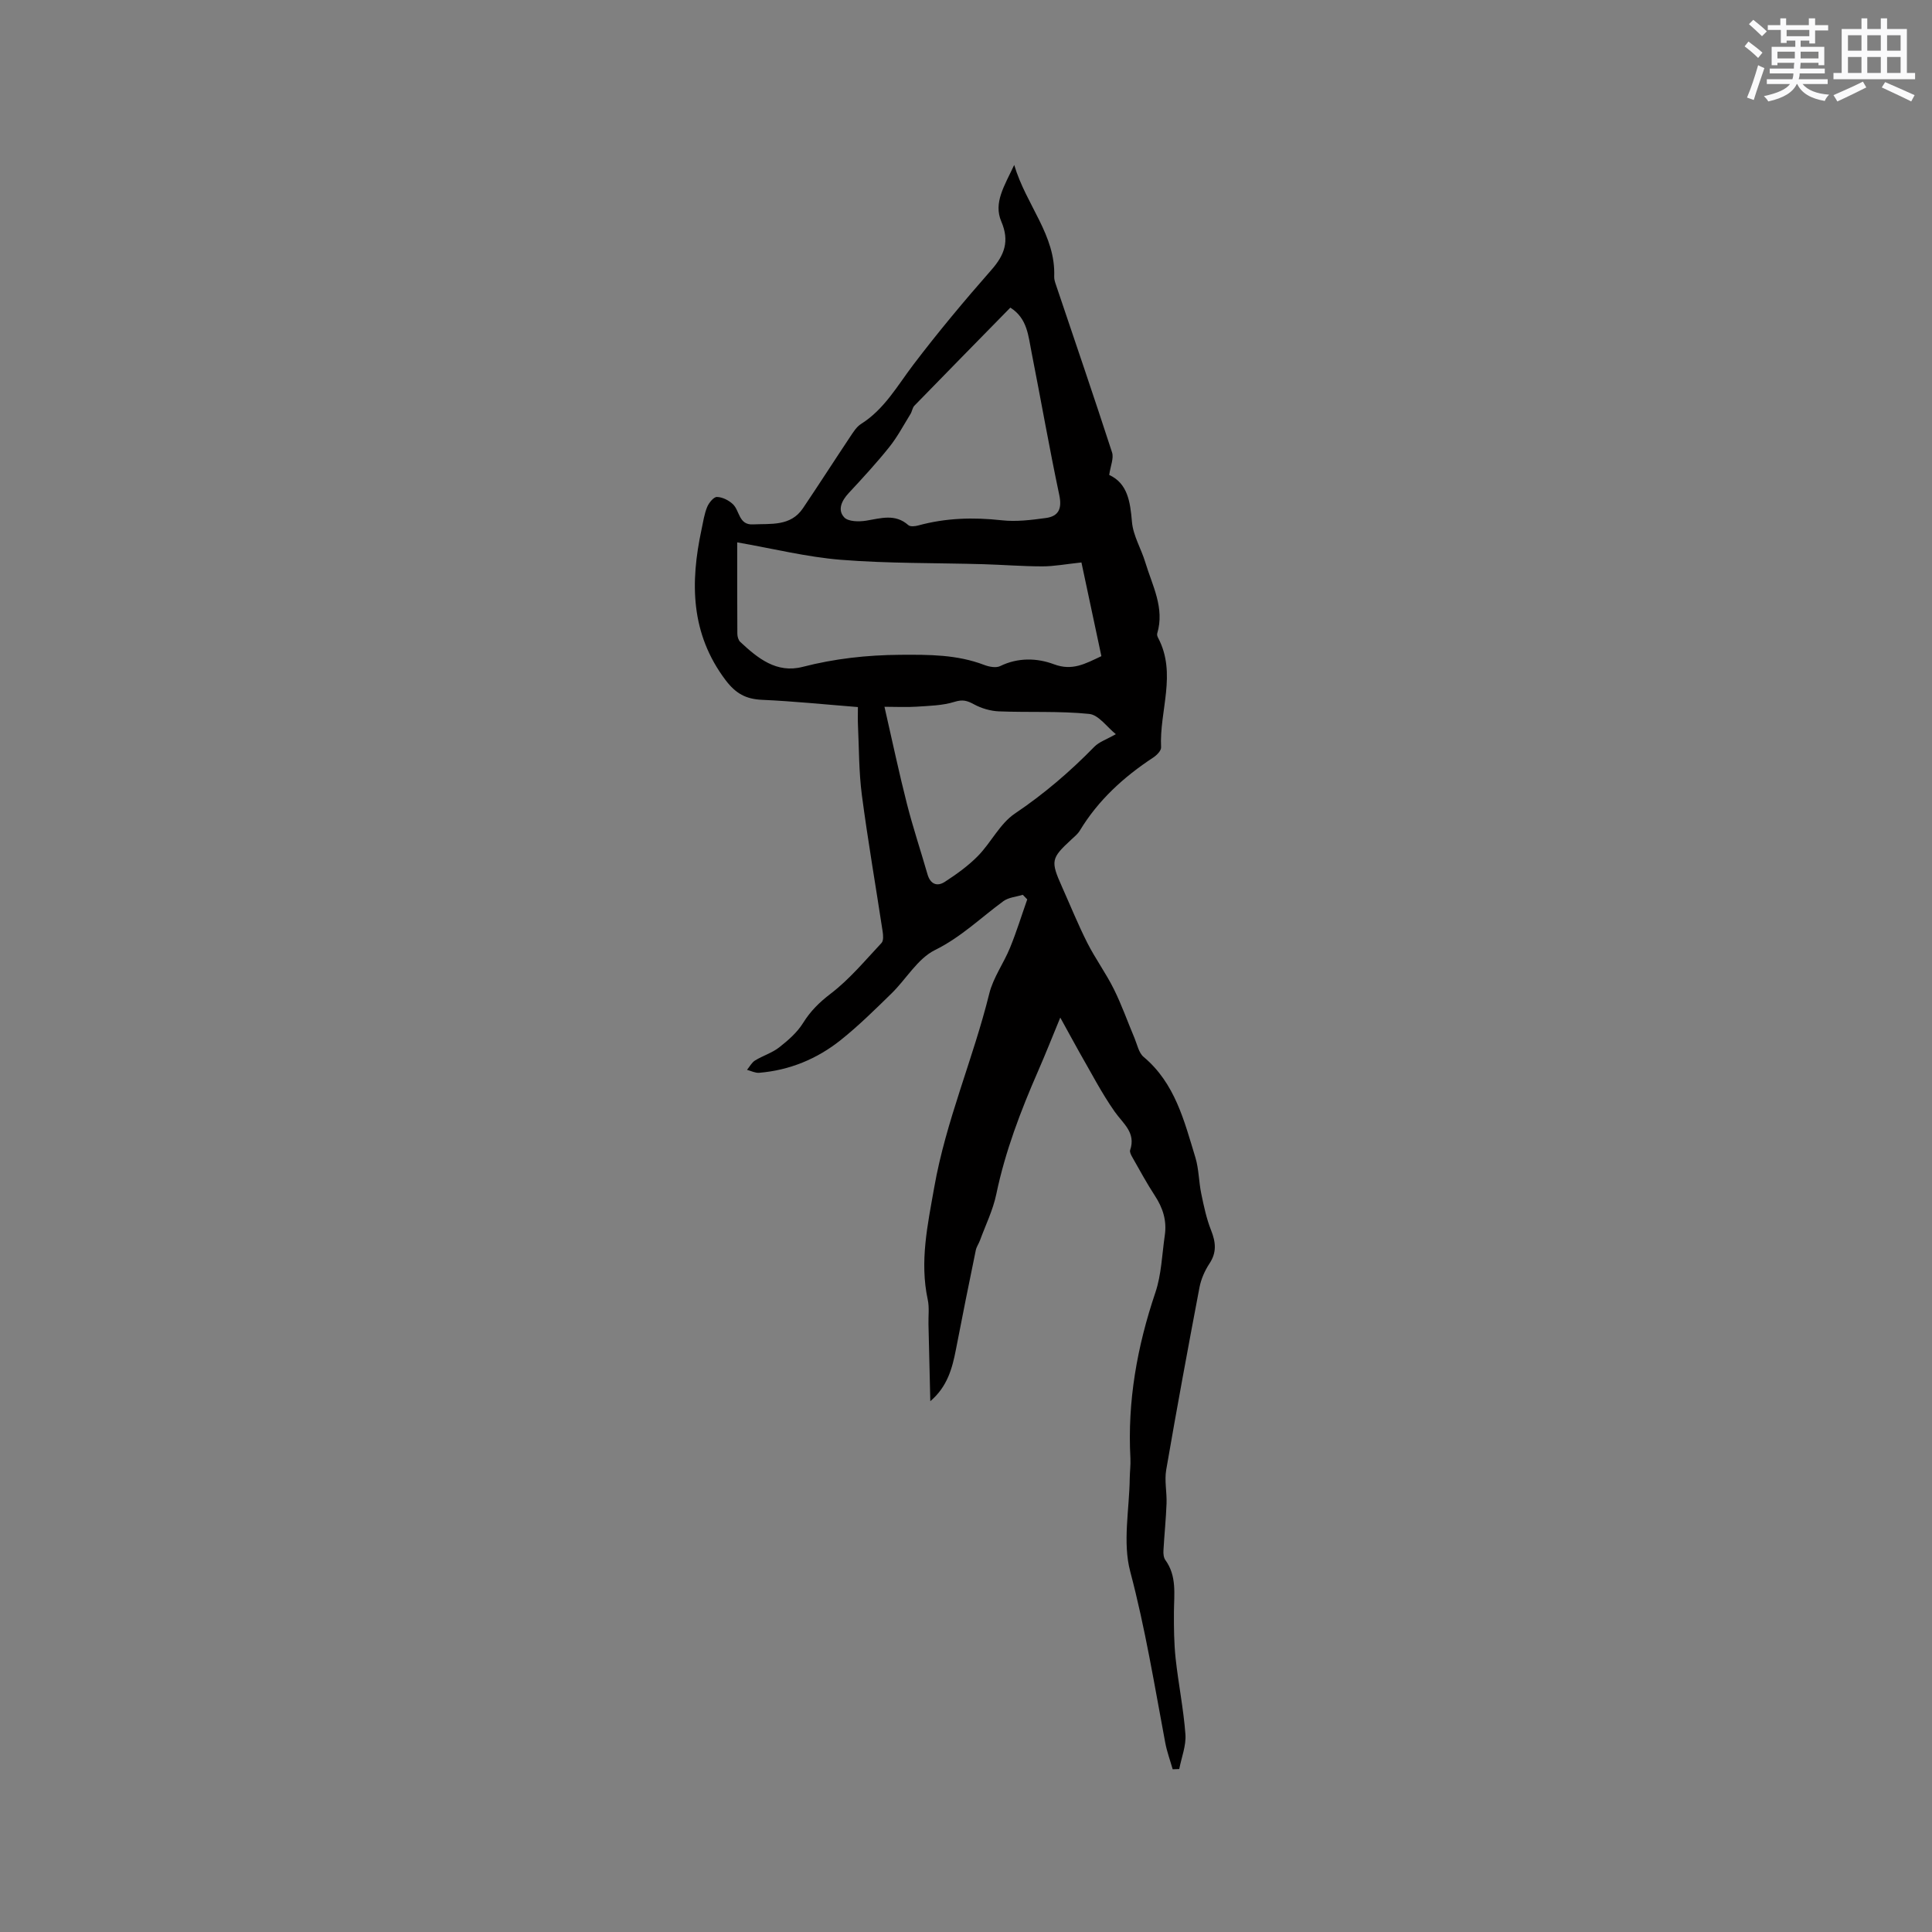 <svg enable-background="new 0 0 400 400" viewBox="0 0 400 400" xmlns="http://www.w3.org/2000/svg"><rect x="0" y="0" width="400" height="400" fill="#808080" stroke="none"/><path d="m219.52 210.68c-1.7 4.11-3.08 7.61-4.59 11.06-3.61 8.26-6.81 16.63-8.66 25.51-.68 3.27-2.21 6.37-3.37 9.54-.25.69-.72 1.33-.87 2.04-1.41 6.86-2.8 13.72-4.12 20.59-.76 3.92-1.79 7.7-5.3 10.68-.13-5.32-.25-10.63-.38-15.95-.04-1.69.2-3.45-.15-5.07-1.7-7.9-.03-15.46 1.34-23.24 2.43-13.81 8.06-26.62 11.4-40.13.82-3.32 2.99-6.28 4.3-9.5 1.34-3.27 2.38-6.66 3.56-10-.31-.32-.61-.63-.92-.95-1.36.42-2.96.53-4.04 1.33-4.66 3.42-8.75 7.44-14.13 10.1-3.61 1.78-5.96 6.02-9.03 9.01-3.4 3.32-6.8 6.68-10.51 9.64-4.89 3.9-10.56 6.24-16.86 6.77-.82.07-1.69-.39-2.53-.61.54-.65.97-1.5 1.65-1.93 1.62-1 3.54-1.57 5.01-2.72 1.85-1.45 3.72-3.08 4.94-5.04 1.54-2.48 3.37-4.28 5.72-6.08 3.91-2.98 7.13-6.88 10.53-10.5.44-.47.35-1.61.23-2.39-1.43-9.41-3.06-18.8-4.3-28.23-.63-4.8-.58-9.69-.81-14.54-.05-1.14-.01-2.28-.01-3.68-6.8-.54-13.32-1.21-19.85-1.5-3.34-.15-5.43-1.29-7.54-4.07-7.27-9.63-7.35-20.18-4.98-31.22.33-1.55.56-3.16 1.15-4.61.36-.88 1.35-2.11 2.03-2.1 1.13.02 2.46.69 3.31 1.5 1.42 1.34 1.19 4.32 4.13 4.18 3.75-.18 7.82.44 10.37-3.34 3.31-4.91 6.51-9.9 9.79-14.82.64-.96 1.31-2.05 2.25-2.64 4.83-3.05 7.5-7.9 10.83-12.28 5.12-6.74 10.56-13.25 16.15-19.61 2.74-3.12 3.78-5.97 2.05-10.02-1.66-3.88.62-7.32 2.67-11.71 2.52 8.43 8.62 14.53 8.28 23.14-.02.6.21 1.23.41 1.82 3.88 11.51 7.82 23.01 11.57 34.56.39 1.21-.32 2.77-.59 4.66 3.81 1.76 4.35 5.52 4.71 9.72.24 2.86 1.92 5.57 2.77 8.4 1.44 4.79 4.04 9.4 2.46 14.7-.08.26.04.64.18.9 3.93 7.45.24 15.13.62 22.69.03.69-.92 1.64-1.64 2.11-6.1 4.01-11.37 8.81-15.18 15.11-.43.71-1.12 1.27-1.74 1.84-4.24 3.92-4.35 4.44-1.94 9.84 1.73 3.87 3.32 7.8 5.23 11.58 1.66 3.27 3.86 6.28 5.49 9.56s2.85 6.77 4.28 10.15c.56 1.34.87 3.04 1.88 3.89 6.52 5.46 8.41 13.26 10.72 20.82.73 2.4.7 5.03 1.22 7.51.53 2.55 1.07 5.15 2.03 7.56.97 2.46 1.21 4.56-.33 6.89-.97 1.47-1.74 3.22-2.07 4.94-2.39 12.58-4.72 25.17-6.89 37.78-.39 2.25.16 4.65.07 6.97-.12 3.24-.46 6.47-.64 9.71-.04.66.03 1.48.39 1.98 2.4 3.31 1.81 7.04 1.78 10.74-.02 3.21.01 6.45.35 9.64.57 5.25 1.64 10.46 2.03 15.72.17 2.35-.82 4.78-1.28 7.18-.45.02-.91.03-1.36.05-.52-1.84-1.19-3.64-1.54-5.51-2.22-11.85-4.15-23.73-7.25-35.44-1.6-6.02-.18-12.84-.1-19.3.02-1.38.21-2.76.14-4.13-.64-11.8 1.39-23.14 5.16-34.3 1.27-3.75 1.38-7.9 1.96-11.88.44-3.04-.39-5.65-2.06-8.2-1.68-2.57-3.14-5.28-4.66-7.95-.25-.44-.59-1.08-.46-1.47 1.24-3.63-1.43-5.47-3.18-7.95-2.73-3.88-4.91-8.14-7.29-12.26-1.26-2.24-2.44-4.44-3.99-7.24zm-66.89-98.39c0 5.82-.01 12.37.03 18.92 0 .57.21 1.33.6 1.69 3.63 3.39 7.52 6.56 12.91 5.17 6.65-1.71 13.28-2.45 20.2-2.5 6.01-.04 11.75-.06 17.41 2.1 1 .38 2.43.66 3.29.24 3.71-1.82 7.68-1.68 11.14-.38 3.8 1.42 6.44-.09 9.82-1.68-1.4-6.58-2.79-13.11-4.13-19.4-3.29.35-5.68.81-8.06.81-4.09 0-8.17-.33-12.26-.45-9.83-.28-19.69-.13-29.47-.91-7.08-.57-14.07-2.32-21.48-3.61zm56.55-48.6c-6.67 6.81-13.29 13.54-19.87 20.31-.41.43-.47 1.18-.8 1.71-1.43 2.31-2.71 4.75-4.4 6.86-2.64 3.3-5.52 6.42-8.4 9.52-1.46 1.57-2.36 3.49-.92 5.03.83.89 3.05.92 4.54.68 3.04-.49 5.99-1.5 8.73.92.4.36 1.41.25 2.06.07 5.69-1.56 11.42-1.72 17.29-1.07 2.99.33 6.1-.06 9.11-.47 2.67-.36 3.39-1.94 2.79-4.77-2.08-9.82-3.8-19.71-5.74-29.55-.68-3.34-.83-7-4.39-9.24zm-26.06 82.64c1.68 7.34 3.03 13.76 4.65 20.1 1.25 4.91 2.86 9.72 4.26 14.59.59 2.04 1.98 2.59 3.58 1.56 2.43-1.58 4.85-3.31 6.87-5.37 2.72-2.78 4.54-6.68 7.64-8.77 6.03-4.06 11.43-8.69 16.47-13.85.97-.99 2.47-1.47 4.43-2.59-1.82-1.45-3.55-3.99-5.51-4.19-6.18-.63-12.46-.28-18.69-.53-1.75-.07-3.62-.62-5.17-1.46-1.4-.76-2.33-1.04-4-.52-2.49.78-5.22.83-7.87 1.01-2.1.14-4.22.02-6.66.02z" fill="#010000"/><g fill="#fafafb"><path d="m361.2 9.6.8-1c.9.7 1.9 1.4 2.9 2.3l-.9 1.1c-1-1-2-1.8-2.8-2.4zm.5 10.6c.9-2.1 1.6-4.3 2.3-6.7.4.2.8.4 1.3.6-.7 2.1-1.5 4.3-2.2 6.6zm.4-15.2.9-.9c1 .8 2 1.6 2.8 2.4l-1 1c-.9-.9-1.8-1.7-2.7-2.5zm12.5-1.2h1.2v1.4h2.7v1.1h-2.7v2.7h-1.2v-.6h-1.8v1.3h4.9v3.8h-1.2v-.5h-3.7c0 .4-.1.9-.1 1.2h5.1v1h-5.2c0 .5-.1.9-.2 1.2h6v1h-5.2c1.1 1.3 2.9 2 5.5 2.2-.4.4-.7.8-.9 1.3-2.9-.5-4.8-1.6-5.7-3.5h-.1c-.8 1.7-2.7 2.9-5.9 3.6-.2-.4-.6-.8-.9-1.1 2.8-.6 4.6-1.4 5.4-2.5h-4.8v-1h5.3c.1-.3.2-.7.2-1.2h-4.9v-1h5c0-.4 0-.8.1-1.2h-3.5v.5h-1.2v-3.8h4.9v-1.3h-1.8v.5h-1.2v-2.7h-2.7v-1h2.6v-1.4h1.2v1.4h4.7v-1.4zm-6.6 8.3h3.6c0-.4 0-.9 0-1.4h-3.6zm1.9-4.6h4.7v-1.3h-4.7zm6.6 3.2h-3.7v1.4h3.7z"/><path d="m385.3 3.8h1.3v2.2h2.8v-2.2h1.3v2.2h4.1v9.1h1.7v1.3h-16.9v-1.3h1.7v-9.1h4.1v-2.2zm.4 13.1.7 1.2c-1.8.9-3.8 1.9-6 2.9-.2-.4-.5-.8-.8-1.3 2.3-1 4.3-1.9 6.1-2.8zm-3.1-6.4h2.8v-3.2h-2.8zm0 4.6h2.8v-3.3h-2.8zm4-4.6h2.8v-3.2h-2.8zm0 4.6h2.8v-3.3h-2.8zm3.7 1.9c2.1.9 4.1 1.8 6.1 2.7l-.7 1.3c-2.2-1.1-4.2-2-6.1-2.9zm3.2-9.7h-2.8v3.2h2.8zm-2.8 7.8h2.8v-3.3h-2.8z"/></g></svg>